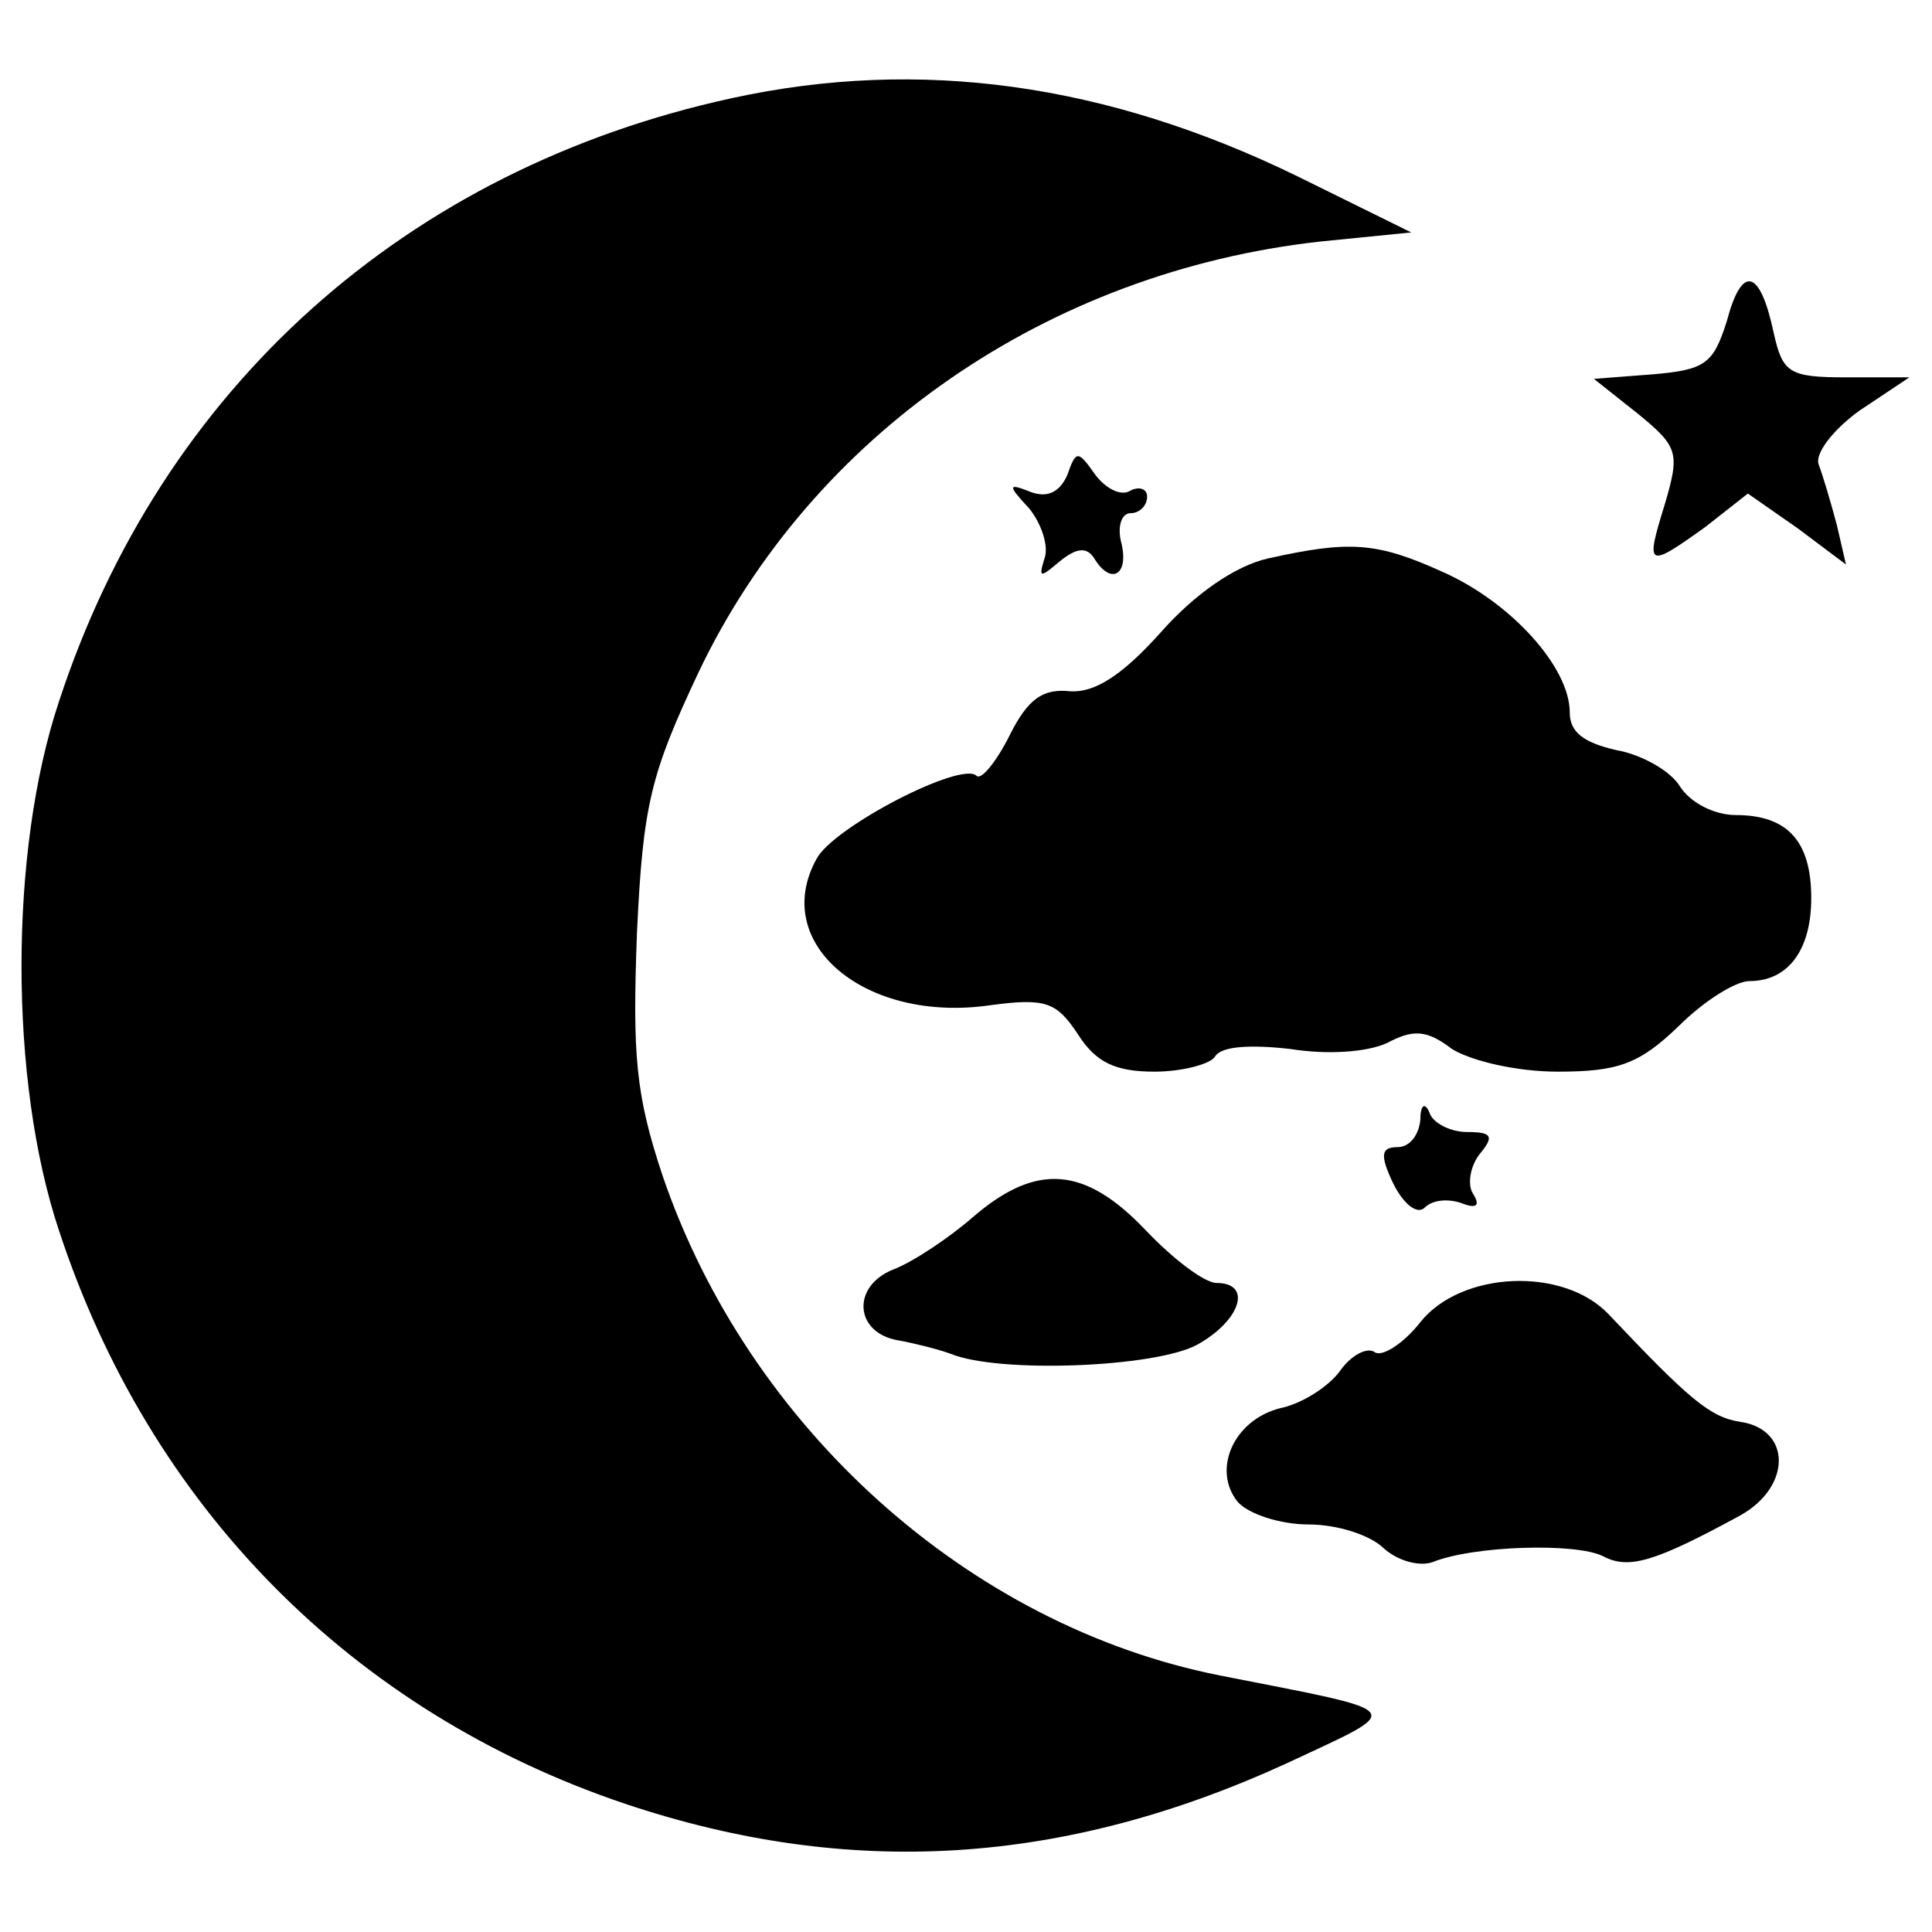 <?xml version="1.0" standalone="no"?>
<!DOCTYPE svg PUBLIC "-//W3C//DTD SVG 20010904//EN"
 "http://www.w3.org/TR/2001/REC-SVG-20010904/DTD/svg10.dtd">
<svg version="1.0" xmlns="http://www.w3.org/2000/svg"
 width="128pt" height="128pt" viewBox="0 0 128 128"
 preserveAspectRatio="xMidYMid meet">
<g transform="translate(0,128) scale(0.1,-0.1)"
fill="#000000" stroke="none">
<path d="M485 1215 c-216 -47 -378 -192 -446 -400 -33 -99 -33 -251 0 -350 60
-183 194 -319 375 -380 149 -50 291 -41 439 27 79 37 82 33 -45 58 -166 33
-312 164 -369 331 -18 54 -20 80 -17 161 4 85 9 105 41 173 75 157 231 265
412 285 l60 6 -75 37 c-127 62 -251 79 -375 52z"/>
<path d="M1144 1067 c-9 -28 -14 -32 -49 -35 l-39 -3 29 -23 c27 -22 28 -26
18 -60 -13 -42 -12 -43 27 -15 l28 22 33 -23 32 -24 -6 26 c-4 15 -9 32 -12
40 -3 7 9 23 27 36 l33 22 -42 0 c-38 0 -42 3 -48 30 -9 42 -21 45 -31 7z"/>
<path d="M707 965 c-5 -11 -13 -15 -24 -11 -15 6 -16 5 -1 -11 8 -10 13 -25
10 -33 -4 -13 -3 -13 10 -2 11 9 18 10 23 2 11 -18 23 -11 18 10 -3 11 0 20 6
20 6 0 11 5 11 11 0 5 -5 7 -11 4 -6 -4 -16 1 -23 10 -12 17 -13 17 -19 0z"/>
<path d="M840 910 c-22 -5 -49 -24 -71 -49 -26 -29 -44 -40 -60 -39 -18 2 -28
-5 -40 -29 -9 -18 -19 -30 -22 -27 -10 10 -95 -34 -106 -55 -31 -56 32 -109
115 -97 37 5 44 2 58 -19 12 -19 25 -25 51 -25 18 0 37 5 40 10 4 7 24 8 50 5
25 -4 51 -2 64 4 17 9 26 9 43 -4 13 -8 43 -15 70 -15 40 0 54 5 80 30 17 17
38 30 47 30 26 0 41 21 41 55 0 38 -16 55 -50 55 -14 0 -30 8 -37 19 -6 10
-25 21 -42 24 -22 5 -31 12 -31 25 0 30 -39 73 -84 93 -44 20 -62 21 -116 9z"/>
<path d="M941 538 c-1 -10 -7 -18 -15 -18 -11 0 -12 -5 -3 -24 7 -14 16 -21
21 -16 5 5 15 6 24 3 10 -4 13 -2 8 6 -4 6 -2 18 4 26 10 12 9 15 -8 15 -11 0
-23 6 -25 13 -3 7 -6 5 -6 -5z"/>
<path d="M645 474 c-16 -14 -40 -30 -53 -35 -28 -11 -26 -42 3 -47 11 -2 27
-6 35 -9 32 -13 135 -9 163 6 29 16 37 41 13 41 -8 0 -29 16 -47 35 -40 42
-72 45 -114 9z"/>
<path d="M941 404 c-11 -14 -25 -23 -30 -20 -5 4 -16 -2 -23 -12 -7 -10 -25
-22 -40 -25 -31 -8 -45 -41 -28 -62 7 -8 28 -15 47 -15 19 0 41 -7 50 -16 9
-8 23 -12 32 -9 27 11 95 13 113 4 17 -9 34 -4 91 27 34 19 34 57 0 62 -20 3
-34 15 -87 71 -30 32 -98 29 -125 -5z"/>
</g>
</svg>
